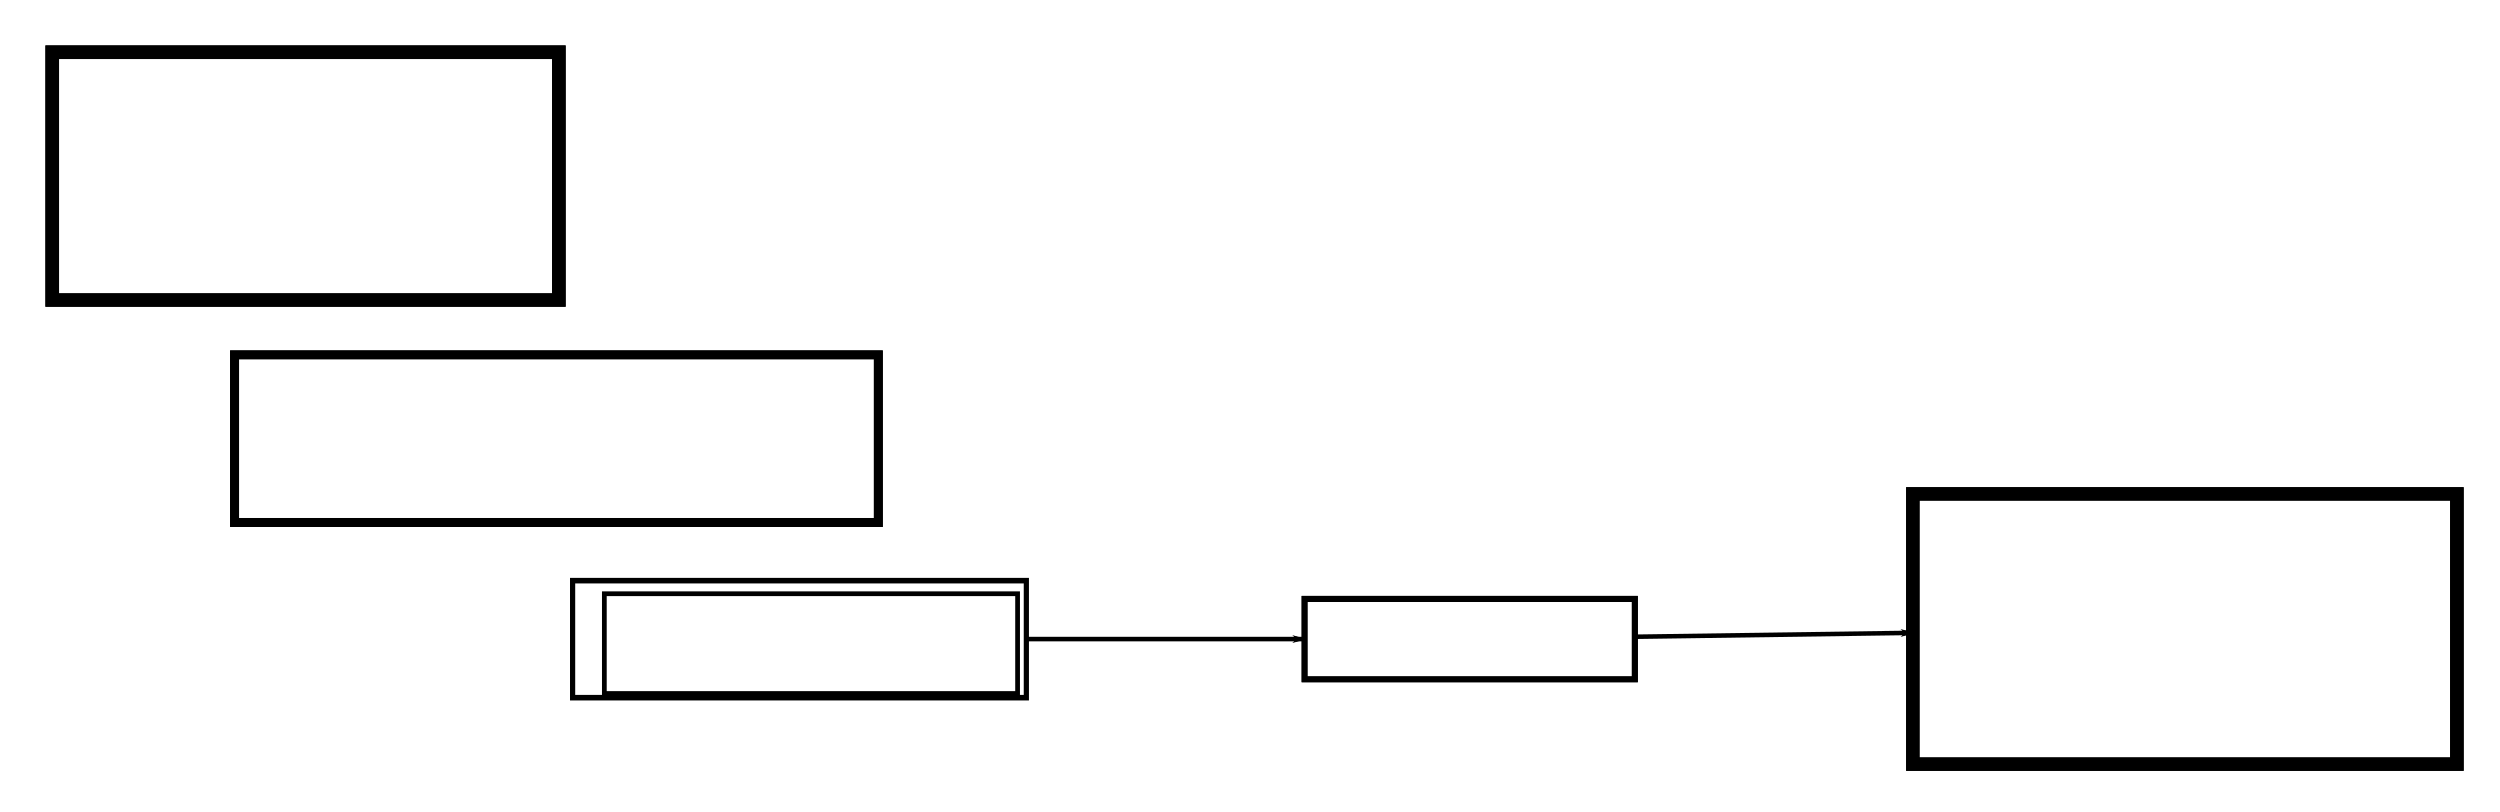 <?xml version="1.0" encoding="UTF-8" standalone="no"?>
<!-- Created with Inkscape (http://www.inkscape.org/) -->

<svg
   xmlns:dc="http://purl.org/dc/elements/1.1/"
   xmlns:cc="http://creativecommons.org/ns#"
   xmlns:rdf="http://www.w3.org/1999/02/22-rdf-syntax-ns#"
   xmlns:svg="http://www.w3.org/2000/svg"
   xmlns="http://www.w3.org/2000/svg"
   xmlns:xlink="http://www.w3.org/1999/xlink"
   xmlns:sodipodi="http://sodipodi.sourceforge.net/DTD/sodipodi-0.dtd"
   xmlns:inkscape="http://www.inkscape.org/namespaces/inkscape"
   width="550.271"
   height="178.666"
   id="svg2"
   version="1.1"
   inkscape:version="0.48.5 r10040"
   sodipodi:docname="build1.svg">
  <defs
     id="defs4">
    <marker
       inkscape:stockid="Arrow1Lend"
       orient="auto"
       refY="0"
       refX="0"
       id="Arrow1Lend"
       style="overflow:visible">
      <path
         id="path4014"
         d="M 0,0 5,-5 -12.5,0 5,5 0,0 z"
         style="fill-rule:evenodd;stroke:#000000;stroke-width:1pt"
         transform="matrix(-0.8,0,0,-0.8,-10,0)"
         inkscape:connector-curvature="0" />
    </marker>
  </defs>
  <sodipodi:namedview
     id="base"
     pagecolor="#ffffff"
     bordercolor="#666666"
     borderopacity="1.0"
     inkscape:pageopacity="0.0"
     inkscape:pageshadow="2"
     inkscape:zoom="1"
     inkscape:cx="296.01084"
     inkscape:cy="98.023405"
     inkscape:document-units="px"
     inkscape:current-layer="layer1"
     showgrid="false"
     inkscape:showpageshadow="false"
     showborder="true"
     fit-margin-top="10"
     fit-margin-left="10"
     fit-margin-right="10"
     fit-margin-bottom="10"
     inkscape:window-width="1920"
     inkscape:window-height="1096"
     inkscape:window-x="0"
     inkscape:window-y="33"
     inkscape:window-maximized="1" />
  <g
     inkscape:label="Layer 1"
     inkscape:groupmode="layer"
     id="layer1"
     transform="translate(632.491,-79.463)">
    <a
       xlink:href="mono_monodevelop_branches.htm"
       style="stroke-width:3;stroke-miterlimit:4;stroke-dasharray:none"
       id="a3850">
      <rect
         y="90.963"
         x="-620.991"
         height="54.518"
         width="111.502"
         id="rect2985"
         style="fill:#ffffff;fill-opacity:1;stroke:#000000;stroke-width:3;stroke-miterlimit:4;stroke-opacity:1;stroke-dasharray:none" />
    </a>
    <a
       id="a4854"
       xlink:href="http://origin-download.mono-project.com/sources/monodevelop/">
      <rect
         y="188.198"
         x="-211.436"
         height="59.431"
         width="119.716"
         id="rect2985-1"
         style="fill:#ffffff;fill-opacity:1;stroke:#000000;stroke-width:3;stroke-miterlimit:4;stroke-opacity:1;stroke-dasharray:none" />
    </a>
    <a
       id="a3953"
       xlink:href="https://github.com/mono/monodevelop/tree/monodevelop-5.7-branch">
      <rect
         y="157.583"
         x="-580.86"
         height="36.882"
         width="141.688"
         id="rect3931"
         style="fill:#ffffff;fill-opacity:1;stroke:#000000;stroke-width:1.977;stroke-miterlimit:4;stroke-opacity:1;stroke-dasharray:none" />
    </a>
    <a
       id="a3974"
       xlink:href="https://github.com/mono/monodevelop/releases"
       transform="matrix(1.098,0,0,1.173,41.962,-39.236)">
      <rect
         y="210.15"
         x="-499.47"
         height="21.958"
         width="90.958"
         id="rect3956"
         style="fill:#ffffff;fill-opacity:1;stroke:#000000;stroke-width:1.042;stroke-miterlimit:4;stroke-opacity:1;stroke-dasharray:none" />
    </a>
    <rect
       style="fill:#ffffff;fill-opacity:1;stroke:#000000;stroke-width:1.339;stroke-miterlimit:4;stroke-opacity:1;stroke-dasharray:none"
       id="rect3977"
       width="72.661"
       height="17.661"
       x="-345.321"
       y="211.299" />
    <path
       style="fill:none;stroke:#000000;stroke-width:1px;stroke-linecap:butt;stroke-linejoin:miter;stroke-opacity:1;marker-end:url(#Arrow1Lend)"
       d="m 359.83,140.155 61.224,-0.862"
       id="path4451"
       inkscape:connector-type="polyline"
       inkscape:connector-curvature="0"
       transform="translate(-632.491,79.463)"
       inkscape:connection-end-point="d4"
       inkscape:connection-end="#rect2985-1"
       inkscape:connection-start-point="d4"
       inkscape:connection-start="#rect3977" />
    <path
       style="fill:none;stroke:#000000;stroke-width:1px;stroke-linecap:butt;stroke-linejoin:miter;stroke-opacity:1;marker-end:url(#Arrow1Lend)"
       d="m 225.933,140.666 61.237,1e-5"
       id="path4670"
       inkscape:connector-type="polyline"
       inkscape:connector-curvature="0"
       inkscape:connection-start="#a3974"
       inkscape:connection-start-point="d4"
       inkscape:connection-end="#rect3977"
       inkscape:connection-end-point="d4"
       transform="translate(-632.491,79.463)" />
  </g>
  <g
     inkscape:groupmode="layer"
     id="layer2"
     inkscape:label="Надписи"
     style="display:inline"
     transform="translate(-3.2031249e-6,4.3896483e-7)">
    <a
       transform="translate(632.491,-79.463)"
       id="a3999"
       xlink:href="http://stackoverflow.com/questions/26575095/how-to-make-monodevelop-5-6-2-5-on-gentoo">
      <flowRoot
         id="flowRoot3991"
         style="font-size:12px;font-style:normal;font-variant:normal;font-weight:normal;font-stretch:normal;text-align:center;line-height:125%;letter-spacing:0px;word-spacing:0px;writing-mode:lr-tb;text-anchor:middle;fill:#000000;fill-opacity:1;stroke:none;font-family:Times New Roman;-inkscape-font-specification:'Times New Roman,'"
         xml:space="preserve"><flowRegion
           id="flowRegion3993"><use
             id="use3995"
             xlink:href="#rect3977"
             y="0"
             x="0"
             width="463.271"
             height="135.666" /></flowRegion><flowPara
           id="flowPara3997">make dist</flowPara></flowRoot>    </a>
    <flowRoot
       transform="translate(632.491,-79.463)"
       xml:space="preserve"
       style="font-size:12px;font-style:normal;font-variant:normal;font-weight:normal;font-stretch:normal;text-align:center;line-height:125%;letter-spacing:0px;word-spacing:0px;writing-mode:lr-tb;text-anchor:middle;fill:#000000;fill-opacity:1;stroke:none;font-family:Times New Roman;-inkscape-font-specification:'Times New Roman,'"
       id="flowRoot3945"><flowRegion
         id="flowRegion3947"><use
           x="0"
           y="0"
           xlink:href="#rect2985-1"
           id="use3949"
           width="329.094"
           height="81.489" /></flowRegion><flowPara
         id="flowPara3951">Файл .tar, полученный из исходников после обработки</flowPara></flowRoot>    <flowRoot
       transform="translate(632.491,-79.463)"
       xml:space="preserve"
       style="font-size:12px;font-style:normal;font-variant:normal;font-weight:normal;font-stretch:normal;text-align:center;line-height:125%;letter-spacing:0px;word-spacing:0px;writing-mode:lr-tb;text-anchor:middle;fill:#000000;fill-opacity:1;stroke:none;font-family:Times New Roman;-inkscape-font-specification:'Times New Roman,'"
       id="flowRoot3966"><flowRegion
         id="flowRegion3968"><use
           x="0"
           y="0"
           xlink:href="#rect3956"
           id="use3970"
           width="463.271"
           height="135.666" /></flowRegion><flowPara
         id="flowPara3972">Релиз 5.7.0.661</flowPara></flowRoot>    <flowRoot
       transform="translate(632.491,-79.463)"
       xml:space="preserve"
       style="font-size:12px;font-style:normal;font-variant:normal;font-weight:normal;font-stretch:normal;text-align:center;line-height:125%;letter-spacing:0px;word-spacing:0px;writing-mode:lr-tb;text-anchor:middle;fill:#000000;fill-opacity:1;stroke:none;font-family:Times New Roman;-inkscape-font-specification:'Times New Roman,'"
       id="flowRoot3933"><flowRegion
         id="flowRegion3935"><use
           x="0"
           y="0"
           xlink:href="#rect3931"
           id="use3937"
           width="329.094"
           height="81.489" /></flowRegion><flowPara
         id="flowPara3941">Ветка</flowPara><flowPara
         id="flowPara3943">monodevelop-5.7-branch</flowPara></flowRoot>    <flowRoot
       transform="translate(632.491,-79.463)"
       xml:space="preserve"
       style="font-size:12px;font-style:normal;font-variant:normal;font-weight:normal;font-stretch:normal;text-align:center;line-height:125%;letter-spacing:0px;word-spacing:0px;writing-mode:lr-tb;text-anchor:middle;fill:#000000;fill-opacity:1;stroke:none;font-family:Times New Roman;-inkscape-font-specification:'Times New Roman,'"
       id="flowRoot3834"><flowRegion
         id="flowRegion3836"><use
           x="0"
           y="0"
           xlink:href="#rect2985"
           id="use3838"
           width="1168.233"
           height="255.943" /></flowRegion><flowPara
         id="flowPara3840">Проект mono/monodevelop на github.com</flowPara></flowRoot>  </g>
</svg>
